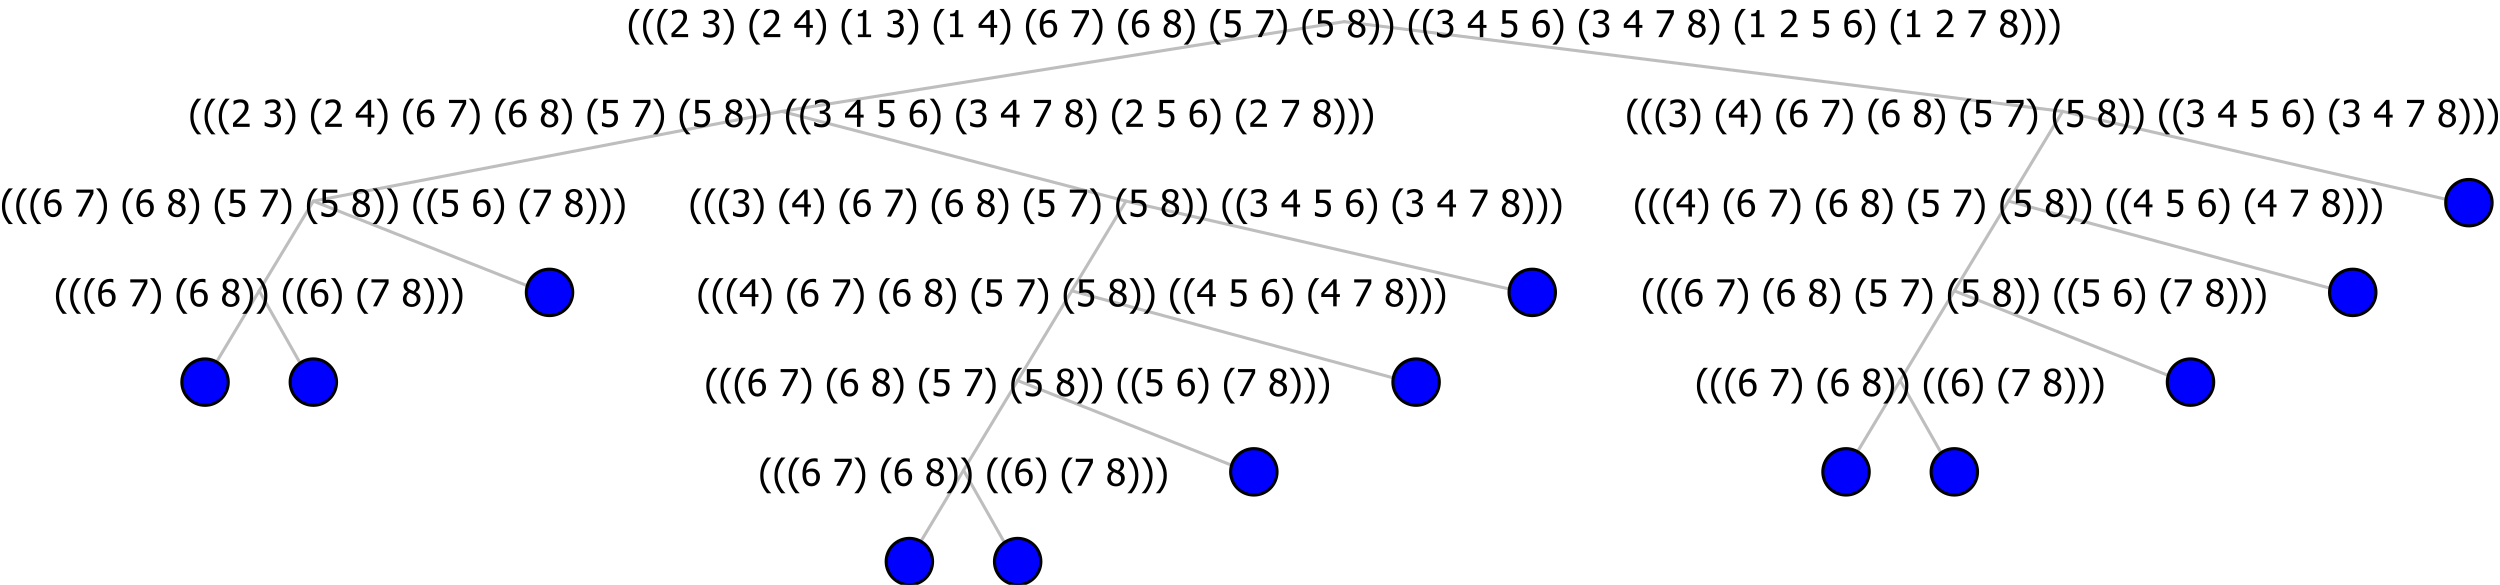 <?xml version="1.0" encoding="UTF-8"?>
<svg xmlns="http://www.w3.org/2000/svg" xmlns:xlink="http://www.w3.org/1999/xlink" width="808" height="189" viewBox="0 0 808 189" version="1.1">
<defs>
<g>
<symbol overflow="visible" id="glyph0-0">
<path style="stroke:none;" d="M 1.5 0 L 1.5 -9 L 10.5 -9 L 10.5 0 Z M 2.25 -0.75 L 9.75 -0.75 L 9.75 -8.25 L 2.25 -8.25 Z "/>
</symbol>
<symbol overflow="visible" id="glyph0-1">
<path style="stroke:none;" d="M 4.16 2.414 L 2.82 2.414 C 2.133 1.605 1.598 0.75 1.215 -0.152 C 0.824 -1.055 0.633 -2.121 0.633 -3.352 C 0.633 -4.555 0.824 -5.613 1.211 -6.531 C 1.594 -7.445 2.129 -8.309 2.82 -9.117 L 4.16 -9.117 L 4.16 -9.059 C 3.844 -8.773 3.539 -8.441 3.254 -8.07 C 2.965 -7.695 2.699 -7.262 2.453 -6.766 C 2.215 -6.285 2.023 -5.758 1.883 -5.18 C 1.734 -4.602 1.664 -3.992 1.664 -3.352 C 1.664 -2.684 1.734 -2.07 1.879 -1.52 C 2.02 -0.961 2.211 -0.438 2.453 0.062 C 2.684 0.543 2.953 0.977 3.258 1.367 C 3.559 1.754 3.859 2.086 4.16 2.355 Z "/>
</symbol>
<symbol overflow="visible" id="glyph0-2">
<path style="stroke:none;" d="M 6.156 -2.828 C 6.152 -2.379 6.078 -1.965 5.934 -1.586 C 5.781 -1.207 5.582 -0.891 5.336 -0.641 C 5.074 -0.367 4.781 -0.164 4.457 -0.027 C 4.133 0.109 3.777 0.176 3.387 0.18 C 2.992 0.176 2.633 0.113 2.312 -0.02 C 1.988 -0.148 1.703 -0.348 1.461 -0.609 C 1.156 -0.926 0.922 -1.348 0.754 -1.879 C 0.582 -2.406 0.496 -3.059 0.5 -3.832 C 0.496 -4.59 0.574 -5.273 0.734 -5.887 C 0.887 -6.496 1.129 -7.027 1.453 -7.484 C 1.77 -7.922 2.176 -8.266 2.68 -8.516 C 3.176 -8.762 3.754 -8.887 4.414 -8.891 C 4.602 -8.887 4.785 -8.879 4.957 -8.859 C 5.125 -8.836 5.273 -8.805 5.402 -8.766 L 5.402 -7.648 L 5.352 -7.648 C 5.242 -7.703 5.09 -7.758 4.891 -7.809 C 4.691 -7.855 4.48 -7.879 4.254 -7.883 C 3.527 -7.879 2.938 -7.633 2.492 -7.145 C 2.039 -6.652 1.777 -5.926 1.699 -4.961 C 1.977 -5.156 2.262 -5.309 2.555 -5.414 C 2.844 -5.516 3.164 -5.566 3.516 -5.57 C 3.852 -5.566 4.148 -5.531 4.406 -5.469 C 4.664 -5.398 4.93 -5.262 5.211 -5.055 C 5.523 -4.812 5.762 -4.508 5.922 -4.137 C 6.074 -3.762 6.152 -3.324 6.156 -2.828 Z M 4.969 -2.781 C 4.969 -3.137 4.922 -3.438 4.828 -3.684 C 4.734 -3.922 4.582 -4.129 4.371 -4.305 C 4.215 -4.426 4.039 -4.508 3.852 -4.551 C 3.656 -4.586 3.461 -4.605 3.258 -4.609 C 2.984 -4.605 2.719 -4.566 2.461 -4.488 C 2.203 -4.406 1.949 -4.285 1.699 -4.133 C 1.691 -4.039 1.684 -3.957 1.68 -3.879 C 1.676 -3.801 1.676 -3.699 1.676 -3.578 C 1.676 -2.973 1.734 -2.484 1.852 -2.113 C 1.969 -1.742 2.117 -1.461 2.297 -1.273 C 2.461 -1.086 2.633 -0.957 2.812 -0.883 C 2.992 -0.809 3.184 -0.773 3.391 -0.773 C 3.855 -0.773 4.234 -0.941 4.531 -1.277 C 4.82 -1.613 4.969 -2.113 4.969 -2.781 Z "/>
</symbol>
<symbol overflow="visible" id="glyph0-3">
<path style="stroke:none;" d=""/>
</symbol>
<symbol overflow="visible" id="glyph0-4">
<path style="stroke:none;" d="M 6.117 -7.418 L 2.344 0 L 1.094 0 L 5.094 -7.699 L 0.578 -7.699 L 0.578 -8.727 L 6.117 -8.727 Z "/>
</symbol>
<symbol overflow="visible" id="glyph0-5">
<path style="stroke:none;" d="M 3.961 -3.352 C 3.961 -2.141 3.766 -1.078 3.379 -0.168 C 2.992 0.746 2.457 1.605 1.773 2.414 L 0.434 2.414 L 0.434 2.355 C 0.73 2.086 1.031 1.754 1.34 1.363 C 1.641 0.969 1.906 0.535 2.141 0.062 C 2.375 -0.441 2.566 -0.969 2.715 -1.531 C 2.855 -2.09 2.93 -2.699 2.93 -3.352 C 2.93 -3.996 2.855 -4.605 2.711 -5.18 C 2.566 -5.75 2.375 -6.277 2.141 -6.766 C 1.898 -7.246 1.629 -7.684 1.328 -8.074 C 1.027 -8.461 0.73 -8.789 0.434 -9.059 L 0.434 -9.117 L 1.773 -9.117 C 2.453 -8.309 2.988 -7.449 3.379 -6.539 C 3.766 -5.625 3.961 -4.562 3.961 -3.352 Z "/>
</symbol>
<symbol overflow="visible" id="glyph0-6">
<path style="stroke:none;" d="M 4.75 -6.691 C 4.746 -7.082 4.617 -7.406 4.359 -7.668 C 4.098 -7.93 3.734 -8.062 3.27 -8.062 C 2.844 -8.062 2.492 -7.945 2.223 -7.711 C 1.949 -7.477 1.816 -7.16 1.816 -6.762 C 1.816 -6.473 1.883 -6.227 2.023 -6.027 C 2.16 -5.828 2.371 -5.648 2.648 -5.492 C 2.766 -5.422 2.949 -5.332 3.199 -5.215 C 3.449 -5.098 3.676 -5.004 3.879 -4.938 C 4.219 -5.199 4.449 -5.469 4.57 -5.742 C 4.688 -6.016 4.746 -6.332 4.75 -6.691 Z M 4.914 -2.32 C 4.91 -2.68 4.84 -2.965 4.703 -3.176 C 4.559 -3.387 4.289 -3.602 3.891 -3.82 C 3.758 -3.891 3.578 -3.969 3.359 -4.059 C 3.137 -4.141 2.891 -4.242 2.613 -4.367 C 2.285 -4.148 2.035 -3.883 1.867 -3.57 C 1.691 -3.254 1.605 -2.898 1.609 -2.496 C 1.605 -1.965 1.766 -1.527 2.086 -1.188 C 2.406 -0.84 2.805 -0.668 3.289 -0.672 C 3.773 -0.668 4.168 -0.816 4.469 -1.113 C 4.762 -1.41 4.91 -1.812 4.914 -2.32 Z M 3.273 0.199 C 2.84 0.199 2.445 0.133 2.09 0.004 C 1.734 -0.125 1.434 -0.309 1.184 -0.551 C 0.934 -0.785 0.746 -1.062 0.621 -1.383 C 0.496 -1.703 0.434 -2.043 0.434 -2.406 C 0.434 -2.879 0.559 -3.312 0.809 -3.711 C 1.059 -4.102 1.426 -4.418 1.91 -4.656 L 1.91 -4.695 C 1.48 -4.941 1.16 -5.215 0.953 -5.516 C 0.746 -5.809 0.645 -6.18 0.645 -6.625 C 0.645 -7.277 0.891 -7.824 1.387 -8.266 C 1.883 -8.699 2.512 -8.918 3.273 -8.922 C 4.066 -8.918 4.703 -8.711 5.18 -8.297 C 5.656 -7.883 5.895 -7.352 5.898 -6.703 C 5.895 -6.312 5.781 -5.926 5.555 -5.543 C 5.328 -5.16 5 -4.859 4.57 -4.648 L 4.57 -4.609 C 5.078 -4.371 5.461 -4.082 5.723 -3.742 C 5.984 -3.402 6.117 -2.965 6.117 -2.43 C 6.117 -1.684 5.844 -1.059 5.305 -0.555 C 4.758 -0.051 4.082 0.199 3.273 0.199 Z "/>
</symbol>
<symbol overflow="visible" id="glyph0-7">
<path style="stroke:none;" d="M 5.922 -2.777 C 5.918 -2.355 5.852 -1.965 5.719 -1.605 C 5.586 -1.246 5.398 -0.934 5.156 -0.672 C 4.91 -0.402 4.602 -0.195 4.238 -0.047 C 3.871 0.102 3.465 0.176 3.012 0.18 C 2.59 0.176 2.176 0.129 1.777 0.043 C 1.371 -0.051 1.023 -0.168 0.727 -0.316 L 0.727 -1.555 L 0.809 -1.555 C 0.898 -1.484 1.027 -1.41 1.195 -1.328 C 1.359 -1.242 1.543 -1.164 1.75 -1.09 C 1.98 -1.008 2.191 -0.941 2.383 -0.898 C 2.574 -0.852 2.789 -0.832 3.031 -0.832 C 3.262 -0.832 3.492 -0.871 3.715 -0.957 C 3.934 -1.039 4.125 -1.176 4.289 -1.367 C 4.434 -1.535 4.543 -1.738 4.621 -1.969 C 4.695 -2.195 4.734 -2.465 4.734 -2.781 C 4.734 -3.09 4.691 -3.344 4.609 -3.543 C 4.523 -3.742 4.402 -3.906 4.242 -4.039 C 4.074 -4.18 3.867 -4.285 3.625 -4.348 C 3.379 -4.41 3.105 -4.441 2.805 -4.441 C 2.488 -4.441 2.172 -4.414 1.852 -4.367 C 1.531 -4.316 1.273 -4.273 1.086 -4.23 L 1.086 -8.727 L 5.871 -8.727 L 5.871 -7.699 L 2.215 -7.699 L 2.215 -5.379 C 2.355 -5.395 2.492 -5.406 2.629 -5.414 C 2.766 -5.422 2.891 -5.426 3.008 -5.426 C 3.445 -5.426 3.824 -5.387 4.137 -5.312 C 4.445 -5.238 4.742 -5.094 5.027 -4.883 C 5.316 -4.66 5.535 -4.387 5.691 -4.062 C 5.84 -3.73 5.918 -3.305 5.922 -2.777 Z "/>
</symbol>
<symbol overflow="visible" id="glyph0-8">
<path style="stroke:none;" d="M 6.25 -3 L 5.215 -3 L 5.215 0 L 4.09 0 L 4.09 -3 L 0.234 -3 L 0.234 -4.23 L 4.137 -8.727 L 5.215 -8.727 L 5.215 -3.938 L 6.25 -3.938 Z M 4.09 -3.938 L 4.09 -7.348 L 1.148 -3.938 Z "/>
</symbol>
<symbol overflow="visible" id="glyph0-9">
<path style="stroke:none;" d="M 2.992 -7.891 C 2.781 -7.887 2.57 -7.863 2.363 -7.816 C 2.148 -7.766 1.941 -7.699 1.742 -7.617 C 1.551 -7.539 1.387 -7.457 1.25 -7.371 C 1.109 -7.285 0.988 -7.203 0.879 -7.133 L 0.809 -7.133 L 0.809 -8.367 C 1.059 -8.5 1.402 -8.621 1.84 -8.738 C 2.277 -8.848 2.691 -8.906 3.086 -8.906 C 3.48 -8.906 3.824 -8.863 4.121 -8.785 C 4.41 -8.699 4.68 -8.578 4.922 -8.414 C 5.18 -8.227 5.371 -8 5.504 -7.734 C 5.633 -7.469 5.699 -7.156 5.703 -6.805 C 5.699 -6.32 5.543 -5.898 5.227 -5.535 C 4.906 -5.172 4.527 -4.941 4.09 -4.844 L 4.09 -4.766 C 4.273 -4.727 4.469 -4.668 4.68 -4.582 C 4.887 -4.496 5.082 -4.367 5.262 -4.203 C 5.441 -4.031 5.586 -3.816 5.699 -3.551 C 5.812 -3.285 5.871 -2.965 5.871 -2.59 C 5.871 -2.195 5.801 -1.832 5.668 -1.504 C 5.531 -1.172 5.344 -0.879 5.098 -0.625 C 4.844 -0.355 4.535 -0.156 4.18 -0.023 C 3.816 0.109 3.41 0.176 2.953 0.18 C 2.516 0.176 2.082 0.125 1.652 0.023 C 1.223 -0.078 0.859 -0.203 0.57 -0.359 L 0.57 -1.594 L 0.648 -1.594 C 0.895 -1.414 1.227 -1.242 1.641 -1.078 C 2.055 -0.914 2.469 -0.832 2.883 -0.832 C 3.121 -0.832 3.359 -0.867 3.602 -0.945 C 3.84 -1.02 4.039 -1.145 4.203 -1.32 C 4.355 -1.488 4.477 -1.68 4.559 -1.887 C 4.637 -2.09 4.676 -2.352 4.68 -2.672 C 4.676 -2.988 4.629 -3.246 4.543 -3.453 C 4.449 -3.652 4.324 -3.812 4.16 -3.93 C 3.996 -4.047 3.801 -4.129 3.578 -4.176 C 3.352 -4.219 3.109 -4.242 2.848 -4.242 L 2.352 -4.242 L 2.352 -5.215 L 2.734 -5.215 C 3.262 -5.215 3.691 -5.34 4.02 -5.59 C 4.348 -5.84 4.512 -6.203 4.516 -6.68 C 4.512 -6.898 4.469 -7.086 4.387 -7.246 C 4.297 -7.402 4.188 -7.527 4.062 -7.625 C 3.906 -7.719 3.742 -7.789 3.566 -7.832 C 3.383 -7.867 3.191 -7.887 2.992 -7.891 Z "/>
</symbol>
<symbol overflow="visible" id="glyph0-10">
<path style="stroke:none;" d="M 6.023 0 L 0.641 0 L 0.641 -1.227 C 1.023 -1.586 1.391 -1.938 1.734 -2.277 C 2.078 -2.609 2.414 -2.961 2.742 -3.328 C 3.406 -4.055 3.859 -4.637 4.102 -5.082 C 4.344 -5.52 4.465 -5.977 4.465 -6.445 C 4.465 -6.688 4.426 -6.898 4.348 -7.082 C 4.27 -7.266 4.164 -7.418 4.039 -7.539 C 3.898 -7.656 3.742 -7.746 3.562 -7.805 C 3.383 -7.859 3.184 -7.887 2.969 -7.891 C 2.762 -7.887 2.551 -7.859 2.34 -7.812 C 2.125 -7.758 1.922 -7.695 1.727 -7.617 C 1.562 -7.547 1.406 -7.465 1.254 -7.375 C 1.098 -7.277 0.973 -7.199 0.883 -7.137 L 0.82 -7.137 L 0.82 -8.379 C 1.062 -8.5 1.398 -8.617 1.828 -8.734 C 2.258 -8.848 2.668 -8.906 3.059 -8.906 C 3.871 -8.906 4.508 -8.688 4.969 -8.258 C 5.43 -7.82 5.66 -7.238 5.66 -6.504 C 5.66 -6.16 5.617 -5.844 5.539 -5.559 C 5.457 -5.266 5.348 -5 5.211 -4.758 C 5.062 -4.5 4.891 -4.246 4.688 -4 C 4.484 -3.746 4.27 -3.5 4.043 -3.266 C 3.676 -2.859 3.266 -2.445 2.816 -2.02 C 2.363 -1.586 2.004 -1.246 1.734 -1 L 6.023 -1 Z "/>
</symbol>
<symbol overflow="visible" id="glyph0-11">
<path style="stroke:none;" d="M 5.578 0 L 1.324 0 L 1.324 -0.891 L 2.906 -0.891 L 2.906 -6.738 L 1.324 -6.738 L 1.324 -7.535 C 1.918 -7.535 2.355 -7.617 2.645 -7.789 C 2.926 -7.957 3.086 -8.281 3.125 -8.754 L 4.031 -8.754 L 4.031 -0.891 L 5.578 -0.891 Z "/>
</symbol>
</g>
</defs>
<g id="surface113481">
<path style="fill:none;stroke-width:1;stroke-linecap:round;stroke-linejoin:round;stroke:rgb(74.51%,74.51%,74.51%);stroke-opacity:1;stroke-miterlimit:10;" d="M 434.441 7 L 666.637 36 "/>
<path style="fill:none;stroke-width:1;stroke-linecap:round;stroke-linejoin:round;stroke:rgb(74.51%,74.51%,74.51%);stroke-opacity:1;stroke-miterlimit:10;" d="M 434.441 7 L 252.637 36 "/>
<path style="fill:none;stroke-width:1;stroke-linecap:round;stroke-linejoin:round;stroke:rgb(74.51%,74.51%,74.51%);stroke-opacity:1;stroke-miterlimit:10;" d="M 252.637 36 L 363.91 65 "/>
<path style="fill:none;stroke-width:1;stroke-linecap:round;stroke-linejoin:round;stroke:rgb(74.51%,74.51%,74.51%);stroke-opacity:1;stroke-miterlimit:10;" d="M 252.637 36 L 101.273 65 "/>
<path style="fill:none;stroke-width:1;stroke-linecap:round;stroke-linejoin:round;stroke:rgb(74.51%,74.51%,74.51%);stroke-opacity:1;stroke-miterlimit:10;" d="M 101.273 65 L 177.109 95 "/>
<path style="fill:none;stroke-width:1;stroke-linecap:round;stroke-linejoin:round;stroke:rgb(74.51%,74.51%,74.51%);stroke-opacity:1;stroke-miterlimit:10;" d="M 101.273 65 L 83.773 94 "/>
<path style="fill:none;stroke-width:1;stroke-linecap:round;stroke-linejoin:round;stroke:rgb(74.51%,74.51%,74.51%);stroke-opacity:1;stroke-miterlimit:10;" d="M 83.773 94 L 100.773 124 "/>
<path style="fill:none;stroke-width:1;stroke-linecap:round;stroke-linejoin:round;stroke:rgb(74.51%,74.51%,74.51%);stroke-opacity:1;stroke-miterlimit:10;" d="M 83.773 94 L 65.773 124 "/>
<path style=" stroke:none;fill-rule:nonzero;fill:rgb(0%,0%,100%);fill-opacity:1;" d="M 66.273 123.5 L 73.773 123.5 C 73.773 119.359 70.414 116 66.273 116 C 62.133 116 58.773 119.359 58.773 123.5 C 58.773 127.641 62.133 131 66.273 131 C 70.414 131 73.773 127.641 73.773 123.5 Z "/>
<path style="fill:none;stroke-width:1;stroke-linecap:round;stroke-linejoin:round;stroke:rgb(0%,0%,0%);stroke-opacity:1;stroke-miterlimit:10;" d="M 73.773 123.5 C 73.773 119.359 70.414 116 66.273 116 C 62.133 116 58.773 119.359 58.773 123.5 C 58.773 127.641 62.133 131 66.273 131 C 70.414 131 73.773 127.641 73.773 123.5 "/>
<path style=" stroke:none;fill-rule:nonzero;fill:rgb(0%,0%,100%);fill-opacity:1;" d="M 101.273 123.5 L 108.773 123.5 C 108.773 119.359 105.414 116 101.273 116 C 97.133 116 93.773 119.359 93.773 123.5 C 93.773 127.641 97.133 131 101.273 131 C 105.414 131 108.773 127.641 108.773 123.5 Z "/>
<path style="fill:none;stroke-width:1;stroke-linecap:round;stroke-linejoin:round;stroke:rgb(0%,0%,0%);stroke-opacity:1;stroke-miterlimit:10;" d="M 108.773 123.5 C 108.773 119.359 105.414 116 101.273 116 C 97.133 116 93.773 119.359 93.773 123.5 C 93.773 127.641 97.133 131 101.273 131 C 105.414 131 108.773 127.641 108.773 123.5 "/>
<g style="fill:rgb(0%,0%,0%);fill-opacity:1;">
  <use xlink:href="#glyph0-1" x="17.438" y="99"/>
  <use xlink:href="#glyph0-1" x="22.031" y="99"/>
  <use xlink:href="#glyph0-1" x="26.625" y="99"/>
  <use xlink:href="#glyph0-2" x="31.219" y="99"/>
  <use xlink:href="#glyph0-3" x="37.77" y="99"/>
  <use xlink:href="#glyph0-4" x="41.52" y="99"/>
  <use xlink:href="#glyph0-5" x="48.07" y="99"/>
  <use xlink:href="#glyph0-3" x="52.664" y="99"/>
  <use xlink:href="#glyph0-1" x="56.414" y="99"/>
  <use xlink:href="#glyph0-2" x="61.008" y="99"/>
  <use xlink:href="#glyph0-3" x="67.559" y="99"/>
  <use xlink:href="#glyph0-6" x="71.309" y="99"/>
  <use xlink:href="#glyph0-5" x="77.859" y="99"/>
  <use xlink:href="#glyph0-5" x="82.453" y="99"/>
  <use xlink:href="#glyph0-3" x="87.047" y="99"/>
  <use xlink:href="#glyph0-1" x="90.797" y="99"/>
  <use xlink:href="#glyph0-1" x="95.391" y="99"/>
  <use xlink:href="#glyph0-2" x="99.984" y="99"/>
  <use xlink:href="#glyph0-5" x="106.535" y="99"/>
  <use xlink:href="#glyph0-3" x="111.129" y="99"/>
  <use xlink:href="#glyph0-1" x="114.879" y="99"/>
  <use xlink:href="#glyph0-4" x="119.473" y="99"/>
  <use xlink:href="#glyph0-3" x="126.023" y="99"/>
  <use xlink:href="#glyph0-6" x="129.773" y="99"/>
  <use xlink:href="#glyph0-5" x="136.324" y="99"/>
  <use xlink:href="#glyph0-5" x="140.918" y="99"/>
  <use xlink:href="#glyph0-5" x="145.512" y="99"/>
</g>
<path style=" stroke:none;fill-rule:nonzero;fill:rgb(0%,0%,100%);fill-opacity:1;" d="M 177.609 94.5 L 185.109 94.5 C 185.109 90.359 181.75 87 177.609 87 C 173.465 87 170.109 90.359 170.109 94.5 C 170.109 98.641 173.465 102 177.609 102 C 181.75 102 185.109 98.641 185.109 94.5 Z "/>
<path style="fill:none;stroke-width:1;stroke-linecap:round;stroke-linejoin:round;stroke:rgb(0%,0%,0%);stroke-opacity:1;stroke-miterlimit:10;" d="M 185.109 94.5 C 185.109 90.359 181.75 87 177.609 87 C 173.465 87 170.109 90.359 170.109 94.5 C 170.109 98.641 173.465 102 177.609 102 C 181.75 102 185.109 98.641 185.109 94.5 "/>
<g style="fill:rgb(0%,0%,0%);fill-opacity:1;">
  <use xlink:href="#glyph0-1" x="0" y="70"/>
  <use xlink:href="#glyph0-1" x="4.594" y="70"/>
  <use xlink:href="#glyph0-1" x="9.188" y="70"/>
  <use xlink:href="#glyph0-2" x="13.781" y="70"/>
  <use xlink:href="#glyph0-3" x="20.332" y="70"/>
  <use xlink:href="#glyph0-4" x="24.082" y="70"/>
  <use xlink:href="#glyph0-5" x="30.633" y="70"/>
  <use xlink:href="#glyph0-3" x="35.227" y="70"/>
  <use xlink:href="#glyph0-1" x="38.977" y="70"/>
  <use xlink:href="#glyph0-2" x="43.57" y="70"/>
  <use xlink:href="#glyph0-3" x="50.121" y="70"/>
  <use xlink:href="#glyph0-6" x="53.871" y="70"/>
  <use xlink:href="#glyph0-5" x="60.422" y="70"/>
  <use xlink:href="#glyph0-3" x="65.016" y="70"/>
  <use xlink:href="#glyph0-1" x="68.766" y="70"/>
  <use xlink:href="#glyph0-7" x="73.359" y="70"/>
  <use xlink:href="#glyph0-3" x="79.91" y="70"/>
  <use xlink:href="#glyph0-4" x="83.66" y="70"/>
  <use xlink:href="#glyph0-5" x="90.211" y="70"/>
  <use xlink:href="#glyph0-3" x="94.805" y="70"/>
  <use xlink:href="#glyph0-1" x="98.555" y="70"/>
  <use xlink:href="#glyph0-7" x="103.148" y="70"/>
  <use xlink:href="#glyph0-3" x="109.699" y="70"/>
  <use xlink:href="#glyph0-6" x="113.449" y="70"/>
  <use xlink:href="#glyph0-5" x="120" y="70"/>
  <use xlink:href="#glyph0-5" x="124.594" y="70"/>
  <use xlink:href="#glyph0-3" x="129.188" y="70"/>
  <use xlink:href="#glyph0-1" x="132.938" y="70"/>
  <use xlink:href="#glyph0-1" x="137.531" y="70"/>
  <use xlink:href="#glyph0-7" x="142.125" y="70"/>
  <use xlink:href="#glyph0-3" x="148.676" y="70"/>
  <use xlink:href="#glyph0-2" x="152.426" y="70"/>
  <use xlink:href="#glyph0-5" x="158.977" y="70"/>
  <use xlink:href="#glyph0-3" x="163.57" y="70"/>
  <use xlink:href="#glyph0-1" x="167.32" y="70"/>
  <use xlink:href="#glyph0-4" x="171.914" y="70"/>
  <use xlink:href="#glyph0-3" x="178.465" y="70"/>
  <use xlink:href="#glyph0-6" x="182.215" y="70"/>
  <use xlink:href="#glyph0-5" x="188.766" y="70"/>
  <use xlink:href="#glyph0-5" x="193.359" y="70"/>
  <use xlink:href="#glyph0-5" x="197.953" y="70"/>
</g>
<path style="fill:none;stroke-width:1;stroke-linecap:round;stroke-linejoin:round;stroke:rgb(74.51%,74.51%,74.51%);stroke-opacity:1;stroke-miterlimit:10;" d="M 363.91 65 L 494.727 95 "/>
<path style="fill:none;stroke-width:1;stroke-linecap:round;stroke-linejoin:round;stroke:rgb(74.51%,74.51%,74.51%);stroke-opacity:1;stroke-miterlimit:10;" d="M 363.91 65 L 346.41 94 "/>
<path style="fill:none;stroke-width:1;stroke-linecap:round;stroke-linejoin:round;stroke:rgb(74.51%,74.51%,74.51%);stroke-opacity:1;stroke-miterlimit:10;" d="M 346.41 94 L 457.184 124 "/>
<path style="fill:none;stroke-width:1;stroke-linecap:round;stroke-linejoin:round;stroke:rgb(74.51%,74.51%,74.51%);stroke-opacity:1;stroke-miterlimit:10;" d="M 346.41 94 L 328.91 123 "/>
<path style="fill:none;stroke-width:1;stroke-linecap:round;stroke-linejoin:round;stroke:rgb(74.51%,74.51%,74.51%);stroke-opacity:1;stroke-miterlimit:10;" d="M 328.91 123 L 404.742 153 "/>
<path style="fill:none;stroke-width:1;stroke-linecap:round;stroke-linejoin:round;stroke:rgb(74.51%,74.51%,74.51%);stroke-opacity:1;stroke-miterlimit:10;" d="M 328.91 123 L 311.41 152 "/>
<path style="fill:none;stroke-width:1;stroke-linecap:round;stroke-linejoin:round;stroke:rgb(74.51%,74.51%,74.51%);stroke-opacity:1;stroke-miterlimit:10;" d="M 311.41 152 L 328.41 182 "/>
<path style="fill:none;stroke-width:1;stroke-linecap:round;stroke-linejoin:round;stroke:rgb(74.51%,74.51%,74.51%);stroke-opacity:1;stroke-miterlimit:10;" d="M 311.41 152 L 293.41 182 "/>
<path style=" stroke:none;fill-rule:nonzero;fill:rgb(0%,0%,100%);fill-opacity:1;" d="M 293.91 181.5 L 301.41 181.5 C 301.41 177.359 298.051 174 293.91 174 C 289.77 174 286.41 177.359 286.41 181.5 C 286.41 185.641 289.77 189 293.91 189 C 298.051 189 301.41 185.641 301.41 181.5 Z "/>
<path style="fill:none;stroke-width:1;stroke-linecap:round;stroke-linejoin:round;stroke:rgb(0%,0%,0%);stroke-opacity:1;stroke-miterlimit:10;" d="M 301.41 181.5 C 301.41 177.359 298.051 174 293.91 174 C 289.77 174 286.41 177.359 286.41 181.5 C 286.41 185.641 289.77 189 293.91 189 C 298.051 189 301.41 185.641 301.41 181.5 "/>
<path style=" stroke:none;fill-rule:nonzero;fill:rgb(0%,0%,100%);fill-opacity:1;" d="M 328.91 181.5 L 336.41 181.5 C 336.41 177.359 333.051 174 328.91 174 C 324.77 174 321.41 177.359 321.41 181.5 C 321.41 185.641 324.77 189 328.91 189 C 333.051 189 336.41 185.641 336.41 181.5 Z "/>
<path style="fill:none;stroke-width:1;stroke-linecap:round;stroke-linejoin:round;stroke:rgb(0%,0%,0%);stroke-opacity:1;stroke-miterlimit:10;" d="M 336.41 181.5 C 336.41 177.359 333.051 174 328.91 174 C 324.77 174 321.41 177.359 321.41 181.5 C 321.41 185.641 324.77 189 328.91 189 C 333.051 189 336.41 185.641 336.41 181.5 "/>
<g style="fill:rgb(0%,0%,0%);fill-opacity:1;">
  <use xlink:href="#glyph0-1" x="245.078" y="157"/>
  <use xlink:href="#glyph0-1" x="249.672" y="157"/>
  <use xlink:href="#glyph0-1" x="254.266" y="157"/>
  <use xlink:href="#glyph0-2" x="258.859" y="157"/>
  <use xlink:href="#glyph0-3" x="265.41" y="157"/>
  <use xlink:href="#glyph0-4" x="269.16" y="157"/>
  <use xlink:href="#glyph0-5" x="275.711" y="157"/>
  <use xlink:href="#glyph0-3" x="280.305" y="157"/>
  <use xlink:href="#glyph0-1" x="284.055" y="157"/>
  <use xlink:href="#glyph0-2" x="288.648" y="157"/>
  <use xlink:href="#glyph0-3" x="295.199" y="157"/>
  <use xlink:href="#glyph0-6" x="298.949" y="157"/>
  <use xlink:href="#glyph0-5" x="305.5" y="157"/>
  <use xlink:href="#glyph0-5" x="310.094" y="157"/>
  <use xlink:href="#glyph0-3" x="314.688" y="157"/>
  <use xlink:href="#glyph0-1" x="318.438" y="157"/>
  <use xlink:href="#glyph0-1" x="323.031" y="157"/>
  <use xlink:href="#glyph0-2" x="327.625" y="157"/>
  <use xlink:href="#glyph0-5" x="334.176" y="157"/>
  <use xlink:href="#glyph0-3" x="338.77" y="157"/>
  <use xlink:href="#glyph0-1" x="342.52" y="157"/>
  <use xlink:href="#glyph0-4" x="347.113" y="157"/>
  <use xlink:href="#glyph0-3" x="353.664" y="157"/>
  <use xlink:href="#glyph0-6" x="357.414" y="157"/>
  <use xlink:href="#glyph0-5" x="363.965" y="157"/>
  <use xlink:href="#glyph0-5" x="368.559" y="157"/>
  <use xlink:href="#glyph0-5" x="373.152" y="157"/>
</g>
<path style=" stroke:none;fill-rule:nonzero;fill:rgb(0%,0%,100%);fill-opacity:1;" d="M 405.242 152.5 L 412.742 152.5 C 412.742 148.359 409.387 145 405.242 145 C 401.102 145 397.742 148.359 397.742 152.5 C 397.742 156.641 401.102 160 405.242 160 C 409.387 160 412.742 156.641 412.742 152.5 Z "/>
<path style="fill:none;stroke-width:1;stroke-linecap:round;stroke-linejoin:round;stroke:rgb(0%,0%,0%);stroke-opacity:1;stroke-miterlimit:10;" d="M 412.742 152.5 C 412.742 148.359 409.387 145 405.242 145 C 401.102 145 397.742 148.359 397.742 152.5 C 397.742 156.641 401.102 160 405.242 160 C 409.387 160 412.742 156.641 412.742 152.5 "/>
<g style="fill:rgb(0%,0%,0%);fill-opacity:1;">
  <use xlink:href="#glyph0-1" x="227.637" y="128"/>
  <use xlink:href="#glyph0-1" x="232.23" y="128"/>
  <use xlink:href="#glyph0-1" x="236.824" y="128"/>
  <use xlink:href="#glyph0-2" x="241.418" y="128"/>
  <use xlink:href="#glyph0-3" x="247.969" y="128"/>
  <use xlink:href="#glyph0-4" x="251.719" y="128"/>
  <use xlink:href="#glyph0-5" x="258.27" y="128"/>
  <use xlink:href="#glyph0-3" x="262.863" y="128"/>
  <use xlink:href="#glyph0-1" x="266.613" y="128"/>
  <use xlink:href="#glyph0-2" x="271.207" y="128"/>
  <use xlink:href="#glyph0-3" x="277.758" y="128"/>
  <use xlink:href="#glyph0-6" x="281.508" y="128"/>
  <use xlink:href="#glyph0-5" x="288.059" y="128"/>
  <use xlink:href="#glyph0-3" x="292.652" y="128"/>
  <use xlink:href="#glyph0-1" x="296.402" y="128"/>
  <use xlink:href="#glyph0-7" x="300.996" y="128"/>
  <use xlink:href="#glyph0-3" x="307.547" y="128"/>
  <use xlink:href="#glyph0-4" x="311.297" y="128"/>
  <use xlink:href="#glyph0-5" x="317.848" y="128"/>
  <use xlink:href="#glyph0-3" x="322.441" y="128"/>
  <use xlink:href="#glyph0-1" x="326.191" y="128"/>
  <use xlink:href="#glyph0-7" x="330.785" y="128"/>
  <use xlink:href="#glyph0-3" x="337.336" y="128"/>
  <use xlink:href="#glyph0-6" x="341.086" y="128"/>
  <use xlink:href="#glyph0-5" x="347.637" y="128"/>
  <use xlink:href="#glyph0-5" x="352.23" y="128"/>
  <use xlink:href="#glyph0-3" x="356.824" y="128"/>
  <use xlink:href="#glyph0-1" x="360.574" y="128"/>
  <use xlink:href="#glyph0-1" x="365.168" y="128"/>
  <use xlink:href="#glyph0-7" x="369.762" y="128"/>
  <use xlink:href="#glyph0-3" x="376.312" y="128"/>
  <use xlink:href="#glyph0-2" x="380.062" y="128"/>
  <use xlink:href="#glyph0-5" x="386.613" y="128"/>
  <use xlink:href="#glyph0-3" x="391.207" y="128"/>
  <use xlink:href="#glyph0-1" x="394.957" y="128"/>
  <use xlink:href="#glyph0-4" x="399.551" y="128"/>
  <use xlink:href="#glyph0-3" x="406.102" y="128"/>
  <use xlink:href="#glyph0-6" x="409.852" y="128"/>
  <use xlink:href="#glyph0-5" x="416.402" y="128"/>
  <use xlink:href="#glyph0-5" x="420.996" y="128"/>
  <use xlink:href="#glyph0-5" x="425.59" y="128"/>
</g>
<path style=" stroke:none;fill-rule:nonzero;fill:rgb(0%,0%,100%);fill-opacity:1;" d="M 457.684 123.5 L 465.184 123.5 C 465.184 119.359 461.824 116 457.684 116 C 453.543 116 450.184 119.359 450.184 123.5 C 450.184 127.641 453.543 131 457.684 131 C 461.824 131 465.184 127.641 465.184 123.5 Z "/>
<path style="fill:none;stroke-width:1;stroke-linecap:round;stroke-linejoin:round;stroke:rgb(0%,0%,0%);stroke-opacity:1;stroke-miterlimit:10;" d="M 465.184 123.5 C 465.184 119.359 461.824 116 457.684 116 C 453.543 116 450.184 119.359 450.184 123.5 C 450.184 127.641 453.543 131 457.684 131 C 461.824 131 465.184 127.641 465.184 123.5 "/>
<g style="fill:rgb(0%,0%,0%);fill-opacity:1;">
  <use xlink:href="#glyph0-1" x="225.094" y="99"/>
  <use xlink:href="#glyph0-1" x="229.688" y="99"/>
  <use xlink:href="#glyph0-1" x="234.281" y="99"/>
  <use xlink:href="#glyph0-8" x="238.875" y="99"/>
  <use xlink:href="#glyph0-5" x="245.426" y="99"/>
  <use xlink:href="#glyph0-3" x="250.02" y="99"/>
  <use xlink:href="#glyph0-1" x="253.77" y="99"/>
  <use xlink:href="#glyph0-2" x="258.363" y="99"/>
  <use xlink:href="#glyph0-3" x="264.914" y="99"/>
  <use xlink:href="#glyph0-4" x="268.664" y="99"/>
  <use xlink:href="#glyph0-5" x="275.215" y="99"/>
  <use xlink:href="#glyph0-3" x="279.809" y="99"/>
  <use xlink:href="#glyph0-1" x="283.559" y="99"/>
  <use xlink:href="#glyph0-2" x="288.152" y="99"/>
  <use xlink:href="#glyph0-3" x="294.703" y="99"/>
  <use xlink:href="#glyph0-6" x="298.453" y="99"/>
  <use xlink:href="#glyph0-5" x="305.004" y="99"/>
  <use xlink:href="#glyph0-3" x="309.598" y="99"/>
  <use xlink:href="#glyph0-1" x="313.348" y="99"/>
  <use xlink:href="#glyph0-7" x="317.941" y="99"/>
  <use xlink:href="#glyph0-3" x="324.492" y="99"/>
  <use xlink:href="#glyph0-4" x="328.242" y="99"/>
  <use xlink:href="#glyph0-5" x="334.793" y="99"/>
  <use xlink:href="#glyph0-3" x="339.387" y="99"/>
  <use xlink:href="#glyph0-1" x="343.137" y="99"/>
  <use xlink:href="#glyph0-7" x="347.73" y="99"/>
  <use xlink:href="#glyph0-3" x="354.281" y="99"/>
  <use xlink:href="#glyph0-6" x="358.031" y="99"/>
  <use xlink:href="#glyph0-5" x="364.582" y="99"/>
  <use xlink:href="#glyph0-5" x="369.176" y="99"/>
  <use xlink:href="#glyph0-3" x="373.77" y="99"/>
  <use xlink:href="#glyph0-1" x="377.52" y="99"/>
  <use xlink:href="#glyph0-1" x="382.113" y="99"/>
  <use xlink:href="#glyph0-8" x="386.707" y="99"/>
  <use xlink:href="#glyph0-3" x="393.258" y="99"/>
  <use xlink:href="#glyph0-7" x="397.008" y="99"/>
  <use xlink:href="#glyph0-3" x="403.559" y="99"/>
  <use xlink:href="#glyph0-2" x="407.309" y="99"/>
  <use xlink:href="#glyph0-5" x="413.859" y="99"/>
  <use xlink:href="#glyph0-3" x="418.453" y="99"/>
  <use xlink:href="#glyph0-1" x="422.203" y="99"/>
  <use xlink:href="#glyph0-8" x="426.797" y="99"/>
  <use xlink:href="#glyph0-3" x="433.348" y="99"/>
  <use xlink:href="#glyph0-4" x="437.098" y="99"/>
  <use xlink:href="#glyph0-3" x="443.648" y="99"/>
  <use xlink:href="#glyph0-6" x="447.398" y="99"/>
  <use xlink:href="#glyph0-5" x="453.949" y="99"/>
  <use xlink:href="#glyph0-5" x="458.543" y="99"/>
  <use xlink:href="#glyph0-5" x="463.137" y="99"/>
</g>
<path style=" stroke:none;fill-rule:nonzero;fill:rgb(0%,0%,100%);fill-opacity:1;" d="M 495.227 94.5 L 502.727 94.5 C 502.727 90.359 499.371 87 495.227 87 C 491.086 87 487.727 90.359 487.727 94.5 C 487.727 98.641 491.086 102 495.227 102 C 499.371 102 502.727 98.641 502.727 94.5 Z "/>
<path style="fill:none;stroke-width:1;stroke-linecap:round;stroke-linejoin:round;stroke:rgb(0%,0%,0%);stroke-opacity:1;stroke-miterlimit:10;" d="M 502.727 94.5 C 502.727 90.359 499.371 87 495.227 87 C 491.086 87 487.727 90.359 487.727 94.5 C 487.727 98.641 491.086 102 495.227 102 C 499.371 102 502.727 98.641 502.727 94.5 "/>
<g style="fill:rgb(0%,0%,0%);fill-opacity:1;">
  <use xlink:href="#glyph0-1" x="222.547" y="70"/>
  <use xlink:href="#glyph0-1" x="227.141" y="70"/>
  <use xlink:href="#glyph0-1" x="231.734" y="70"/>
  <use xlink:href="#glyph0-9" x="236.328" y="70"/>
  <use xlink:href="#glyph0-5" x="242.879" y="70"/>
  <use xlink:href="#glyph0-3" x="247.473" y="70"/>
  <use xlink:href="#glyph0-1" x="251.223" y="70"/>
  <use xlink:href="#glyph0-8" x="255.816" y="70"/>
  <use xlink:href="#glyph0-5" x="262.367" y="70"/>
  <use xlink:href="#glyph0-3" x="266.961" y="70"/>
  <use xlink:href="#glyph0-1" x="270.711" y="70"/>
  <use xlink:href="#glyph0-2" x="275.305" y="70"/>
  <use xlink:href="#glyph0-3" x="281.855" y="70"/>
  <use xlink:href="#glyph0-4" x="285.605" y="70"/>
  <use xlink:href="#glyph0-5" x="292.156" y="70"/>
  <use xlink:href="#glyph0-3" x="296.75" y="70"/>
  <use xlink:href="#glyph0-1" x="300.5" y="70"/>
  <use xlink:href="#glyph0-2" x="305.094" y="70"/>
  <use xlink:href="#glyph0-3" x="311.645" y="70"/>
  <use xlink:href="#glyph0-6" x="315.395" y="70"/>
  <use xlink:href="#glyph0-5" x="321.945" y="70"/>
  <use xlink:href="#glyph0-3" x="326.539" y="70"/>
  <use xlink:href="#glyph0-1" x="330.289" y="70"/>
  <use xlink:href="#glyph0-7" x="334.883" y="70"/>
  <use xlink:href="#glyph0-3" x="341.434" y="70"/>
  <use xlink:href="#glyph0-4" x="345.184" y="70"/>
  <use xlink:href="#glyph0-5" x="351.734" y="70"/>
  <use xlink:href="#glyph0-3" x="356.328" y="70"/>
  <use xlink:href="#glyph0-1" x="360.078" y="70"/>
  <use xlink:href="#glyph0-7" x="364.672" y="70"/>
  <use xlink:href="#glyph0-3" x="371.223" y="70"/>
  <use xlink:href="#glyph0-6" x="374.973" y="70"/>
  <use xlink:href="#glyph0-5" x="381.523" y="70"/>
  <use xlink:href="#glyph0-5" x="386.117" y="70"/>
  <use xlink:href="#glyph0-3" x="390.711" y="70"/>
  <use xlink:href="#glyph0-1" x="394.461" y="70"/>
  <use xlink:href="#glyph0-1" x="399.055" y="70"/>
  <use xlink:href="#glyph0-9" x="403.648" y="70"/>
  <use xlink:href="#glyph0-3" x="410.199" y="70"/>
  <use xlink:href="#glyph0-8" x="413.949" y="70"/>
  <use xlink:href="#glyph0-3" x="420.5" y="70"/>
  <use xlink:href="#glyph0-7" x="424.25" y="70"/>
  <use xlink:href="#glyph0-3" x="430.801" y="70"/>
  <use xlink:href="#glyph0-2" x="434.551" y="70"/>
  <use xlink:href="#glyph0-5" x="441.102" y="70"/>
  <use xlink:href="#glyph0-3" x="445.695" y="70"/>
  <use xlink:href="#glyph0-1" x="449.445" y="70"/>
  <use xlink:href="#glyph0-9" x="454.039" y="70"/>
  <use xlink:href="#glyph0-3" x="460.59" y="70"/>
  <use xlink:href="#glyph0-8" x="464.34" y="70"/>
  <use xlink:href="#glyph0-3" x="470.891" y="70"/>
  <use xlink:href="#glyph0-4" x="474.641" y="70"/>
  <use xlink:href="#glyph0-3" x="481.191" y="70"/>
  <use xlink:href="#glyph0-6" x="484.941" y="70"/>
  <use xlink:href="#glyph0-5" x="491.492" y="70"/>
  <use xlink:href="#glyph0-5" x="496.086" y="70"/>
  <use xlink:href="#glyph0-5" x="500.68" y="70"/>
</g>
<g style="fill:rgb(0%,0%,0%);fill-opacity:1;">
  <use xlink:href="#glyph0-1" x="60.883" y="41"/>
  <use xlink:href="#glyph0-1" x="65.477" y="41"/>
  <use xlink:href="#glyph0-1" x="70.07" y="41"/>
  <use xlink:href="#glyph0-10" x="74.664" y="41"/>
  <use xlink:href="#glyph0-3" x="81.215" y="41"/>
  <use xlink:href="#glyph0-9" x="84.965" y="41"/>
  <use xlink:href="#glyph0-5" x="91.516" y="41"/>
  <use xlink:href="#glyph0-3" x="96.109" y="41"/>
  <use xlink:href="#glyph0-1" x="99.859" y="41"/>
  <use xlink:href="#glyph0-10" x="104.453" y="41"/>
  <use xlink:href="#glyph0-3" x="111.004" y="41"/>
  <use xlink:href="#glyph0-8" x="114.754" y="41"/>
  <use xlink:href="#glyph0-5" x="121.305" y="41"/>
  <use xlink:href="#glyph0-3" x="125.898" y="41"/>
  <use xlink:href="#glyph0-1" x="129.648" y="41"/>
  <use xlink:href="#glyph0-2" x="134.242" y="41"/>
  <use xlink:href="#glyph0-3" x="140.793" y="41"/>
  <use xlink:href="#glyph0-4" x="144.543" y="41"/>
  <use xlink:href="#glyph0-5" x="151.094" y="41"/>
  <use xlink:href="#glyph0-3" x="155.688" y="41"/>
  <use xlink:href="#glyph0-1" x="159.438" y="41"/>
  <use xlink:href="#glyph0-2" x="164.031" y="41"/>
  <use xlink:href="#glyph0-3" x="170.582" y="41"/>
  <use xlink:href="#glyph0-6" x="174.332" y="41"/>
  <use xlink:href="#glyph0-5" x="180.883" y="41"/>
  <use xlink:href="#glyph0-3" x="185.477" y="41"/>
  <use xlink:href="#glyph0-1" x="189.227" y="41"/>
  <use xlink:href="#glyph0-7" x="193.82" y="41"/>
  <use xlink:href="#glyph0-3" x="200.371" y="41"/>
  <use xlink:href="#glyph0-4" x="204.121" y="41"/>
  <use xlink:href="#glyph0-5" x="210.672" y="41"/>
  <use xlink:href="#glyph0-3" x="215.266" y="41"/>
  <use xlink:href="#glyph0-1" x="219.016" y="41"/>
  <use xlink:href="#glyph0-7" x="223.609" y="41"/>
  <use xlink:href="#glyph0-3" x="230.16" y="41"/>
  <use xlink:href="#glyph0-6" x="233.91" y="41"/>
  <use xlink:href="#glyph0-5" x="240.461" y="41"/>
  <use xlink:href="#glyph0-5" x="245.055" y="41"/>
  <use xlink:href="#glyph0-3" x="249.648" y="41"/>
  <use xlink:href="#glyph0-1" x="253.398" y="41"/>
  <use xlink:href="#glyph0-1" x="257.992" y="41"/>
  <use xlink:href="#glyph0-9" x="262.586" y="41"/>
  <use xlink:href="#glyph0-3" x="269.137" y="41"/>
  <use xlink:href="#glyph0-8" x="272.887" y="41"/>
  <use xlink:href="#glyph0-3" x="279.438" y="41"/>
  <use xlink:href="#glyph0-7" x="283.188" y="41"/>
  <use xlink:href="#glyph0-3" x="289.738" y="41"/>
  <use xlink:href="#glyph0-2" x="293.488" y="41"/>
  <use xlink:href="#glyph0-5" x="300.039" y="41"/>
  <use xlink:href="#glyph0-3" x="304.633" y="41"/>
  <use xlink:href="#glyph0-1" x="308.383" y="41"/>
  <use xlink:href="#glyph0-9" x="312.977" y="41"/>
  <use xlink:href="#glyph0-3" x="319.527" y="41"/>
  <use xlink:href="#glyph0-8" x="323.277" y="41"/>
  <use xlink:href="#glyph0-3" x="329.828" y="41"/>
  <use xlink:href="#glyph0-4" x="333.578" y="41"/>
  <use xlink:href="#glyph0-3" x="340.129" y="41"/>
  <use xlink:href="#glyph0-6" x="343.879" y="41"/>
  <use xlink:href="#glyph0-5" x="350.43" y="41"/>
  <use xlink:href="#glyph0-3" x="355.023" y="41"/>
  <use xlink:href="#glyph0-1" x="358.773" y="41"/>
  <use xlink:href="#glyph0-10" x="363.367" y="41"/>
  <use xlink:href="#glyph0-3" x="369.918" y="41"/>
  <use xlink:href="#glyph0-7" x="373.668" y="41"/>
  <use xlink:href="#glyph0-3" x="380.219" y="41"/>
  <use xlink:href="#glyph0-2" x="383.969" y="41"/>
  <use xlink:href="#glyph0-5" x="390.52" y="41"/>
  <use xlink:href="#glyph0-3" x="395.113" y="41"/>
  <use xlink:href="#glyph0-1" x="398.863" y="41"/>
  <use xlink:href="#glyph0-10" x="403.457" y="41"/>
  <use xlink:href="#glyph0-3" x="410.008" y="41"/>
  <use xlink:href="#glyph0-4" x="413.758" y="41"/>
  <use xlink:href="#glyph0-3" x="420.309" y="41"/>
  <use xlink:href="#glyph0-6" x="424.059" y="41"/>
  <use xlink:href="#glyph0-5" x="430.609" y="41"/>
  <use xlink:href="#glyph0-5" x="435.203" y="41"/>
  <use xlink:href="#glyph0-5" x="439.797" y="41"/>
</g>
<path style="fill:none;stroke-width:1;stroke-linecap:round;stroke-linejoin:round;stroke:rgb(74.51%,74.51%,74.51%);stroke-opacity:1;stroke-miterlimit:10;" d="M 666.637 36 L 797.453 66 "/>
<path style="fill:none;stroke-width:1;stroke-linecap:round;stroke-linejoin:round;stroke:rgb(74.51%,74.51%,74.51%);stroke-opacity:1;stroke-miterlimit:10;" d="M 666.637 36 L 649.137 65 "/>
<path style="fill:none;stroke-width:1;stroke-linecap:round;stroke-linejoin:round;stroke:rgb(74.51%,74.51%,74.51%);stroke-opacity:1;stroke-miterlimit:10;" d="M 649.137 65 L 759.91 95 "/>
<path style="fill:none;stroke-width:1;stroke-linecap:round;stroke-linejoin:round;stroke:rgb(74.51%,74.51%,74.51%);stroke-opacity:1;stroke-miterlimit:10;" d="M 649.137 65 L 631.637 94 "/>
<path style="fill:none;stroke-width:1;stroke-linecap:round;stroke-linejoin:round;stroke:rgb(74.51%,74.51%,74.51%);stroke-opacity:1;stroke-miterlimit:10;" d="M 631.637 94 L 707.469 124 "/>
<path style="fill:none;stroke-width:1;stroke-linecap:round;stroke-linejoin:round;stroke:rgb(74.51%,74.51%,74.51%);stroke-opacity:1;stroke-miterlimit:10;" d="M 631.637 94 L 614.137 123 "/>
<path style="fill:none;stroke-width:1;stroke-linecap:round;stroke-linejoin:round;stroke:rgb(74.51%,74.51%,74.51%);stroke-opacity:1;stroke-miterlimit:10;" d="M 614.137 123 L 631.137 153 "/>
<path style="fill:none;stroke-width:1;stroke-linecap:round;stroke-linejoin:round;stroke:rgb(74.51%,74.51%,74.51%);stroke-opacity:1;stroke-miterlimit:10;" d="M 614.137 123 L 596.137 153 "/>
<path style=" stroke:none;fill-rule:nonzero;fill:rgb(0%,0%,100%);fill-opacity:1;" d="M 596.637 152.5 L 604.137 152.5 C 604.137 148.359 600.777 145 596.637 145 C 592.496 145 589.137 148.359 589.137 152.5 C 589.137 156.641 592.496 160 596.637 160 C 600.777 160 604.137 156.641 604.137 152.5 Z "/>
<path style="fill:none;stroke-width:1;stroke-linecap:round;stroke-linejoin:round;stroke:rgb(0%,0%,0%);stroke-opacity:1;stroke-miterlimit:10;" d="M 604.137 152.5 C 604.137 148.359 600.777 145 596.637 145 C 592.496 145 589.137 148.359 589.137 152.5 C 589.137 156.641 592.496 160 596.637 160 C 600.777 160 604.137 156.641 604.137 152.5 "/>
<path style=" stroke:none;fill-rule:nonzero;fill:rgb(0%,0%,100%);fill-opacity:1;" d="M 631.637 152.5 L 639.137 152.5 C 639.137 148.359 635.777 145 631.637 145 C 627.496 145 624.137 148.359 624.137 152.5 C 624.137 156.641 627.496 160 631.637 160 C 635.777 160 639.137 156.641 639.137 152.5 Z "/>
<path style="fill:none;stroke-width:1;stroke-linecap:round;stroke-linejoin:round;stroke:rgb(0%,0%,0%);stroke-opacity:1;stroke-miterlimit:10;" d="M 639.137 152.5 C 639.137 148.359 635.777 145 631.637 145 C 627.496 145 624.137 148.359 624.137 152.5 C 624.137 156.641 627.496 160 631.637 160 C 635.777 160 639.137 156.641 639.137 152.5 "/>
<g style="fill:rgb(0%,0%,0%);fill-opacity:1;">
  <use xlink:href="#glyph0-1" x="547.805" y="128"/>
  <use xlink:href="#glyph0-1" x="552.398" y="128"/>
  <use xlink:href="#glyph0-1" x="556.992" y="128"/>
  <use xlink:href="#glyph0-2" x="561.586" y="128"/>
  <use xlink:href="#glyph0-3" x="568.137" y="128"/>
  <use xlink:href="#glyph0-4" x="571.887" y="128"/>
  <use xlink:href="#glyph0-5" x="578.438" y="128"/>
  <use xlink:href="#glyph0-3" x="583.031" y="128"/>
  <use xlink:href="#glyph0-1" x="586.781" y="128"/>
  <use xlink:href="#glyph0-2" x="591.375" y="128"/>
  <use xlink:href="#glyph0-3" x="597.926" y="128"/>
  <use xlink:href="#glyph0-6" x="601.676" y="128"/>
  <use xlink:href="#glyph0-5" x="608.227" y="128"/>
  <use xlink:href="#glyph0-5" x="612.82" y="128"/>
  <use xlink:href="#glyph0-3" x="617.414" y="128"/>
  <use xlink:href="#glyph0-1" x="621.164" y="128"/>
  <use xlink:href="#glyph0-1" x="625.758" y="128"/>
  <use xlink:href="#glyph0-2" x="630.352" y="128"/>
  <use xlink:href="#glyph0-5" x="636.902" y="128"/>
  <use xlink:href="#glyph0-3" x="641.496" y="128"/>
  <use xlink:href="#glyph0-1" x="645.246" y="128"/>
  <use xlink:href="#glyph0-4" x="649.84" y="128"/>
  <use xlink:href="#glyph0-3" x="656.391" y="128"/>
  <use xlink:href="#glyph0-6" x="660.141" y="128"/>
  <use xlink:href="#glyph0-5" x="666.691" y="128"/>
  <use xlink:href="#glyph0-5" x="671.285" y="128"/>
  <use xlink:href="#glyph0-5" x="675.879" y="128"/>
</g>
<path style=" stroke:none;fill-rule:nonzero;fill:rgb(0%,0%,100%);fill-opacity:1;" d="M 707.969 123.5 L 715.469 123.5 C 715.469 119.359 712.113 116 707.969 116 C 703.828 116 700.469 119.359 700.469 123.5 C 700.469 127.641 703.828 131 707.969 131 C 712.113 131 715.469 127.641 715.469 123.5 Z "/>
<path style="fill:none;stroke-width:1;stroke-linecap:round;stroke-linejoin:round;stroke:rgb(0%,0%,0%);stroke-opacity:1;stroke-miterlimit:10;" d="M 715.469 123.5 C 715.469 119.359 712.113 116 707.969 116 C 703.828 116 700.469 119.359 700.469 123.5 C 700.469 127.641 703.828 131 707.969 131 C 712.113 131 715.469 127.641 715.469 123.5 "/>
<g style="fill:rgb(0%,0%,0%);fill-opacity:1;">
  <use xlink:href="#glyph0-1" x="530.363" y="99"/>
  <use xlink:href="#glyph0-1" x="534.957" y="99"/>
  <use xlink:href="#glyph0-1" x="539.551" y="99"/>
  <use xlink:href="#glyph0-2" x="544.145" y="99"/>
  <use xlink:href="#glyph0-3" x="550.695" y="99"/>
  <use xlink:href="#glyph0-4" x="554.445" y="99"/>
  <use xlink:href="#glyph0-5" x="560.996" y="99"/>
  <use xlink:href="#glyph0-3" x="565.59" y="99"/>
  <use xlink:href="#glyph0-1" x="569.34" y="99"/>
  <use xlink:href="#glyph0-2" x="573.934" y="99"/>
  <use xlink:href="#glyph0-3" x="580.484" y="99"/>
  <use xlink:href="#glyph0-6" x="584.234" y="99"/>
  <use xlink:href="#glyph0-5" x="590.785" y="99"/>
  <use xlink:href="#glyph0-3" x="595.379" y="99"/>
  <use xlink:href="#glyph0-1" x="599.129" y="99"/>
  <use xlink:href="#glyph0-7" x="603.723" y="99"/>
  <use xlink:href="#glyph0-3" x="610.273" y="99"/>
  <use xlink:href="#glyph0-4" x="614.023" y="99"/>
  <use xlink:href="#glyph0-5" x="620.574" y="99"/>
  <use xlink:href="#glyph0-3" x="625.168" y="99"/>
  <use xlink:href="#glyph0-1" x="628.918" y="99"/>
  <use xlink:href="#glyph0-7" x="633.512" y="99"/>
  <use xlink:href="#glyph0-3" x="640.062" y="99"/>
  <use xlink:href="#glyph0-6" x="643.812" y="99"/>
  <use xlink:href="#glyph0-5" x="650.363" y="99"/>
  <use xlink:href="#glyph0-5" x="654.957" y="99"/>
  <use xlink:href="#glyph0-3" x="659.551" y="99"/>
  <use xlink:href="#glyph0-1" x="663.301" y="99"/>
  <use xlink:href="#glyph0-1" x="667.895" y="99"/>
  <use xlink:href="#glyph0-7" x="672.488" y="99"/>
  <use xlink:href="#glyph0-3" x="679.039" y="99"/>
  <use xlink:href="#glyph0-2" x="682.789" y="99"/>
  <use xlink:href="#glyph0-5" x="689.34" y="99"/>
  <use xlink:href="#glyph0-3" x="693.934" y="99"/>
  <use xlink:href="#glyph0-1" x="697.684" y="99"/>
  <use xlink:href="#glyph0-4" x="702.277" y="99"/>
  <use xlink:href="#glyph0-3" x="708.828" y="99"/>
  <use xlink:href="#glyph0-6" x="712.578" y="99"/>
  <use xlink:href="#glyph0-5" x="719.129" y="99"/>
  <use xlink:href="#glyph0-5" x="723.723" y="99"/>
  <use xlink:href="#glyph0-5" x="728.316" y="99"/>
</g>
<path style=" stroke:none;fill-rule:nonzero;fill:rgb(0%,0%,100%);fill-opacity:1;" d="M 760.41 94.5 L 767.91 94.5 C 767.91 90.359 764.551 87 760.41 87 C 756.27 87 752.91 90.359 752.91 94.5 C 752.91 98.641 756.27 102 760.41 102 C 764.551 102 767.91 98.641 767.91 94.5 Z "/>
<path style="fill:none;stroke-width:1;stroke-linecap:round;stroke-linejoin:round;stroke:rgb(0%,0%,0%);stroke-opacity:1;stroke-miterlimit:10;" d="M 767.91 94.5 C 767.91 90.359 764.551 87 760.41 87 C 756.27 87 752.91 90.359 752.91 94.5 C 752.91 98.641 756.27 102 760.41 102 C 764.551 102 767.91 98.641 767.91 94.5 "/>
<g style="fill:rgb(0%,0%,0%);fill-opacity:1;">
  <use xlink:href="#glyph0-1" x="527.82" y="70"/>
  <use xlink:href="#glyph0-1" x="532.414" y="70"/>
  <use xlink:href="#glyph0-1" x="537.008" y="70"/>
  <use xlink:href="#glyph0-8" x="541.602" y="70"/>
  <use xlink:href="#glyph0-5" x="548.152" y="70"/>
  <use xlink:href="#glyph0-3" x="552.746" y="70"/>
  <use xlink:href="#glyph0-1" x="556.496" y="70"/>
  <use xlink:href="#glyph0-2" x="561.09" y="70"/>
  <use xlink:href="#glyph0-3" x="567.641" y="70"/>
  <use xlink:href="#glyph0-4" x="571.391" y="70"/>
  <use xlink:href="#glyph0-5" x="577.941" y="70"/>
  <use xlink:href="#glyph0-3" x="582.535" y="70"/>
  <use xlink:href="#glyph0-1" x="586.285" y="70"/>
  <use xlink:href="#glyph0-2" x="590.879" y="70"/>
  <use xlink:href="#glyph0-3" x="597.43" y="70"/>
  <use xlink:href="#glyph0-6" x="601.18" y="70"/>
  <use xlink:href="#glyph0-5" x="607.73" y="70"/>
  <use xlink:href="#glyph0-3" x="612.324" y="70"/>
  <use xlink:href="#glyph0-1" x="616.074" y="70"/>
  <use xlink:href="#glyph0-7" x="620.668" y="70"/>
  <use xlink:href="#glyph0-3" x="627.219" y="70"/>
  <use xlink:href="#glyph0-4" x="630.969" y="70"/>
  <use xlink:href="#glyph0-5" x="637.52" y="70"/>
  <use xlink:href="#glyph0-3" x="642.113" y="70"/>
  <use xlink:href="#glyph0-1" x="645.863" y="70"/>
  <use xlink:href="#glyph0-7" x="650.457" y="70"/>
  <use xlink:href="#glyph0-3" x="657.008" y="70"/>
  <use xlink:href="#glyph0-6" x="660.758" y="70"/>
  <use xlink:href="#glyph0-5" x="667.309" y="70"/>
  <use xlink:href="#glyph0-5" x="671.902" y="70"/>
  <use xlink:href="#glyph0-3" x="676.496" y="70"/>
  <use xlink:href="#glyph0-1" x="680.246" y="70"/>
  <use xlink:href="#glyph0-1" x="684.84" y="70"/>
  <use xlink:href="#glyph0-8" x="689.434" y="70"/>
  <use xlink:href="#glyph0-3" x="695.984" y="70"/>
  <use xlink:href="#glyph0-7" x="699.734" y="70"/>
  <use xlink:href="#glyph0-3" x="706.285" y="70"/>
  <use xlink:href="#glyph0-2" x="710.035" y="70"/>
  <use xlink:href="#glyph0-5" x="716.586" y="70"/>
  <use xlink:href="#glyph0-3" x="721.18" y="70"/>
  <use xlink:href="#glyph0-1" x="724.93" y="70"/>
  <use xlink:href="#glyph0-8" x="729.523" y="70"/>
  <use xlink:href="#glyph0-3" x="736.074" y="70"/>
  <use xlink:href="#glyph0-4" x="739.824" y="70"/>
  <use xlink:href="#glyph0-3" x="746.375" y="70"/>
  <use xlink:href="#glyph0-6" x="750.125" y="70"/>
  <use xlink:href="#glyph0-5" x="756.676" y="70"/>
  <use xlink:href="#glyph0-5" x="761.27" y="70"/>
  <use xlink:href="#glyph0-5" x="765.863" y="70"/>
</g>
<path style=" stroke:none;fill-rule:nonzero;fill:rgb(0%,0%,100%);fill-opacity:1;" d="M 797.953 65.5 L 805.453 65.5 C 805.453 61.359 802.098 58 797.953 58 C 793.812 58 790.453 61.359 790.453 65.5 C 790.453 69.641 793.812 73 797.953 73 C 802.098 73 805.453 69.641 805.453 65.5 Z "/>
<path style="fill:none;stroke-width:1;stroke-linecap:round;stroke-linejoin:round;stroke:rgb(0%,0%,0%);stroke-opacity:1;stroke-miterlimit:10;" d="M 805.453 65.5 C 805.453 61.359 802.098 58 797.953 58 C 793.812 58 790.453 61.359 790.453 65.5 C 790.453 69.641 793.812 73 797.953 73 C 802.098 73 805.453 69.641 805.453 65.5 "/>
<g style="fill:rgb(0%,0%,0%);fill-opacity:1;">
  <use xlink:href="#glyph0-1" x="525.273" y="41"/>
  <use xlink:href="#glyph0-1" x="529.867" y="41"/>
  <use xlink:href="#glyph0-1" x="534.461" y="41"/>
  <use xlink:href="#glyph0-9" x="539.055" y="41"/>
  <use xlink:href="#glyph0-5" x="545.605" y="41"/>
  <use xlink:href="#glyph0-3" x="550.199" y="41"/>
  <use xlink:href="#glyph0-1" x="553.949" y="41"/>
  <use xlink:href="#glyph0-8" x="558.543" y="41"/>
  <use xlink:href="#glyph0-5" x="565.094" y="41"/>
  <use xlink:href="#glyph0-3" x="569.688" y="41"/>
  <use xlink:href="#glyph0-1" x="573.438" y="41"/>
  <use xlink:href="#glyph0-2" x="578.031" y="41"/>
  <use xlink:href="#glyph0-3" x="584.582" y="41"/>
  <use xlink:href="#glyph0-4" x="588.332" y="41"/>
  <use xlink:href="#glyph0-5" x="594.883" y="41"/>
  <use xlink:href="#glyph0-3" x="599.477" y="41"/>
  <use xlink:href="#glyph0-1" x="603.227" y="41"/>
  <use xlink:href="#glyph0-2" x="607.82" y="41"/>
  <use xlink:href="#glyph0-3" x="614.371" y="41"/>
  <use xlink:href="#glyph0-6" x="618.121" y="41"/>
  <use xlink:href="#glyph0-5" x="624.672" y="41"/>
  <use xlink:href="#glyph0-3" x="629.266" y="41"/>
  <use xlink:href="#glyph0-1" x="633.016" y="41"/>
  <use xlink:href="#glyph0-7" x="637.609" y="41"/>
  <use xlink:href="#glyph0-3" x="644.16" y="41"/>
  <use xlink:href="#glyph0-4" x="647.91" y="41"/>
  <use xlink:href="#glyph0-5" x="654.461" y="41"/>
  <use xlink:href="#glyph0-3" x="659.055" y="41"/>
  <use xlink:href="#glyph0-1" x="662.805" y="41"/>
  <use xlink:href="#glyph0-7" x="667.398" y="41"/>
  <use xlink:href="#glyph0-3" x="673.949" y="41"/>
  <use xlink:href="#glyph0-6" x="677.699" y="41"/>
  <use xlink:href="#glyph0-5" x="684.25" y="41"/>
  <use xlink:href="#glyph0-5" x="688.844" y="41"/>
  <use xlink:href="#glyph0-3" x="693.438" y="41"/>
  <use xlink:href="#glyph0-1" x="697.188" y="41"/>
  <use xlink:href="#glyph0-1" x="701.781" y="41"/>
  <use xlink:href="#glyph0-9" x="706.375" y="41"/>
  <use xlink:href="#glyph0-3" x="712.926" y="41"/>
  <use xlink:href="#glyph0-8" x="716.676" y="41"/>
  <use xlink:href="#glyph0-3" x="723.227" y="41"/>
  <use xlink:href="#glyph0-7" x="726.977" y="41"/>
  <use xlink:href="#glyph0-3" x="733.527" y="41"/>
  <use xlink:href="#glyph0-2" x="737.277" y="41"/>
  <use xlink:href="#glyph0-5" x="743.828" y="41"/>
  <use xlink:href="#glyph0-3" x="748.422" y="41"/>
  <use xlink:href="#glyph0-1" x="752.172" y="41"/>
  <use xlink:href="#glyph0-9" x="756.766" y="41"/>
  <use xlink:href="#glyph0-3" x="763.316" y="41"/>
  <use xlink:href="#glyph0-8" x="767.066" y="41"/>
  <use xlink:href="#glyph0-3" x="773.617" y="41"/>
  <use xlink:href="#glyph0-4" x="777.367" y="41"/>
  <use xlink:href="#glyph0-3" x="783.918" y="41"/>
  <use xlink:href="#glyph0-6" x="787.668" y="41"/>
  <use xlink:href="#glyph0-5" x="794.219" y="41"/>
  <use xlink:href="#glyph0-5" x="798.812" y="41"/>
  <use xlink:href="#glyph0-5" x="803.406" y="41"/>
</g>
<g style="fill:rgb(0%,0%,0%);fill-opacity:1;">
  <use xlink:href="#glyph0-1" x="202.598" y="12"/>
  <use xlink:href="#glyph0-1" x="207.191" y="12"/>
  <use xlink:href="#glyph0-1" x="211.785" y="12"/>
  <use xlink:href="#glyph0-10" x="216.379" y="12"/>
  <use xlink:href="#glyph0-3" x="222.93" y="12"/>
  <use xlink:href="#glyph0-9" x="226.68" y="12"/>
  <use xlink:href="#glyph0-5" x="233.23" y="12"/>
  <use xlink:href="#glyph0-3" x="237.824" y="12"/>
  <use xlink:href="#glyph0-1" x="241.574" y="12"/>
  <use xlink:href="#glyph0-10" x="246.168" y="12"/>
  <use xlink:href="#glyph0-3" x="252.719" y="12"/>
  <use xlink:href="#glyph0-8" x="256.469" y="12"/>
  <use xlink:href="#glyph0-5" x="263.02" y="12"/>
  <use xlink:href="#glyph0-3" x="267.613" y="12"/>
  <use xlink:href="#glyph0-1" x="271.363" y="12"/>
  <use xlink:href="#glyph0-11" x="275.957" y="12"/>
  <use xlink:href="#glyph0-3" x="282.508" y="12"/>
  <use xlink:href="#glyph0-9" x="286.258" y="12"/>
  <use xlink:href="#glyph0-5" x="292.809" y="12"/>
  <use xlink:href="#glyph0-3" x="297.402" y="12"/>
  <use xlink:href="#glyph0-1" x="301.152" y="12"/>
  <use xlink:href="#glyph0-11" x="305.746" y="12"/>
  <use xlink:href="#glyph0-3" x="312.297" y="12"/>
  <use xlink:href="#glyph0-8" x="316.047" y="12"/>
  <use xlink:href="#glyph0-5" x="322.598" y="12"/>
  <use xlink:href="#glyph0-3" x="327.191" y="12"/>
  <use xlink:href="#glyph0-1" x="330.941" y="12"/>
  <use xlink:href="#glyph0-2" x="335.535" y="12"/>
  <use xlink:href="#glyph0-3" x="342.086" y="12"/>
  <use xlink:href="#glyph0-4" x="345.836" y="12"/>
  <use xlink:href="#glyph0-5" x="352.387" y="12"/>
  <use xlink:href="#glyph0-3" x="356.98" y="12"/>
  <use xlink:href="#glyph0-1" x="360.73" y="12"/>
  <use xlink:href="#glyph0-2" x="365.324" y="12"/>
  <use xlink:href="#glyph0-3" x="371.875" y="12"/>
  <use xlink:href="#glyph0-6" x="375.625" y="12"/>
  <use xlink:href="#glyph0-5" x="382.176" y="12"/>
  <use xlink:href="#glyph0-3" x="386.77" y="12"/>
  <use xlink:href="#glyph0-1" x="390.52" y="12"/>
  <use xlink:href="#glyph0-7" x="395.113" y="12"/>
  <use xlink:href="#glyph0-3" x="401.664" y="12"/>
  <use xlink:href="#glyph0-4" x="405.414" y="12"/>
  <use xlink:href="#glyph0-5" x="411.965" y="12"/>
  <use xlink:href="#glyph0-3" x="416.559" y="12"/>
  <use xlink:href="#glyph0-1" x="420.309" y="12"/>
  <use xlink:href="#glyph0-7" x="424.902" y="12"/>
  <use xlink:href="#glyph0-3" x="431.453" y="12"/>
  <use xlink:href="#glyph0-6" x="435.203" y="12"/>
  <use xlink:href="#glyph0-5" x="441.754" y="12"/>
  <use xlink:href="#glyph0-5" x="446.348" y="12"/>
  <use xlink:href="#glyph0-3" x="450.941" y="12"/>
  <use xlink:href="#glyph0-1" x="454.691" y="12"/>
  <use xlink:href="#glyph0-1" x="459.285" y="12"/>
  <use xlink:href="#glyph0-9" x="463.879" y="12"/>
  <use xlink:href="#glyph0-3" x="470.43" y="12"/>
  <use xlink:href="#glyph0-8" x="474.18" y="12"/>
  <use xlink:href="#glyph0-3" x="480.73" y="12"/>
  <use xlink:href="#glyph0-7" x="484.48" y="12"/>
  <use xlink:href="#glyph0-3" x="491.031" y="12"/>
  <use xlink:href="#glyph0-2" x="494.781" y="12"/>
  <use xlink:href="#glyph0-5" x="501.332" y="12"/>
  <use xlink:href="#glyph0-3" x="505.926" y="12"/>
  <use xlink:href="#glyph0-1" x="509.676" y="12"/>
  <use xlink:href="#glyph0-9" x="514.27" y="12"/>
  <use xlink:href="#glyph0-3" x="520.82" y="12"/>
  <use xlink:href="#glyph0-8" x="524.57" y="12"/>
  <use xlink:href="#glyph0-3" x="531.121" y="12"/>
  <use xlink:href="#glyph0-4" x="534.871" y="12"/>
  <use xlink:href="#glyph0-3" x="541.422" y="12"/>
  <use xlink:href="#glyph0-6" x="545.172" y="12"/>
  <use xlink:href="#glyph0-5" x="551.723" y="12"/>
  <use xlink:href="#glyph0-3" x="556.316" y="12"/>
  <use xlink:href="#glyph0-1" x="560.066" y="12"/>
  <use xlink:href="#glyph0-11" x="564.66" y="12"/>
  <use xlink:href="#glyph0-3" x="571.211" y="12"/>
  <use xlink:href="#glyph0-10" x="574.961" y="12"/>
  <use xlink:href="#glyph0-3" x="581.512" y="12"/>
  <use xlink:href="#glyph0-7" x="585.262" y="12"/>
  <use xlink:href="#glyph0-3" x="591.812" y="12"/>
  <use xlink:href="#glyph0-2" x="595.562" y="12"/>
  <use xlink:href="#glyph0-5" x="602.113" y="12"/>
  <use xlink:href="#glyph0-3" x="606.707" y="12"/>
  <use xlink:href="#glyph0-1" x="610.457" y="12"/>
  <use xlink:href="#glyph0-11" x="615.051" y="12"/>
  <use xlink:href="#glyph0-3" x="621.602" y="12"/>
  <use xlink:href="#glyph0-10" x="625.352" y="12"/>
  <use xlink:href="#glyph0-3" x="631.902" y="12"/>
  <use xlink:href="#glyph0-4" x="635.652" y="12"/>
  <use xlink:href="#glyph0-3" x="642.203" y="12"/>
  <use xlink:href="#glyph0-6" x="645.953" y="12"/>
  <use xlink:href="#glyph0-5" x="652.504" y="12"/>
  <use xlink:href="#glyph0-5" x="657.098" y="12"/>
  <use xlink:href="#glyph0-5" x="661.691" y="12"/>
</g>
</g>
</svg>
